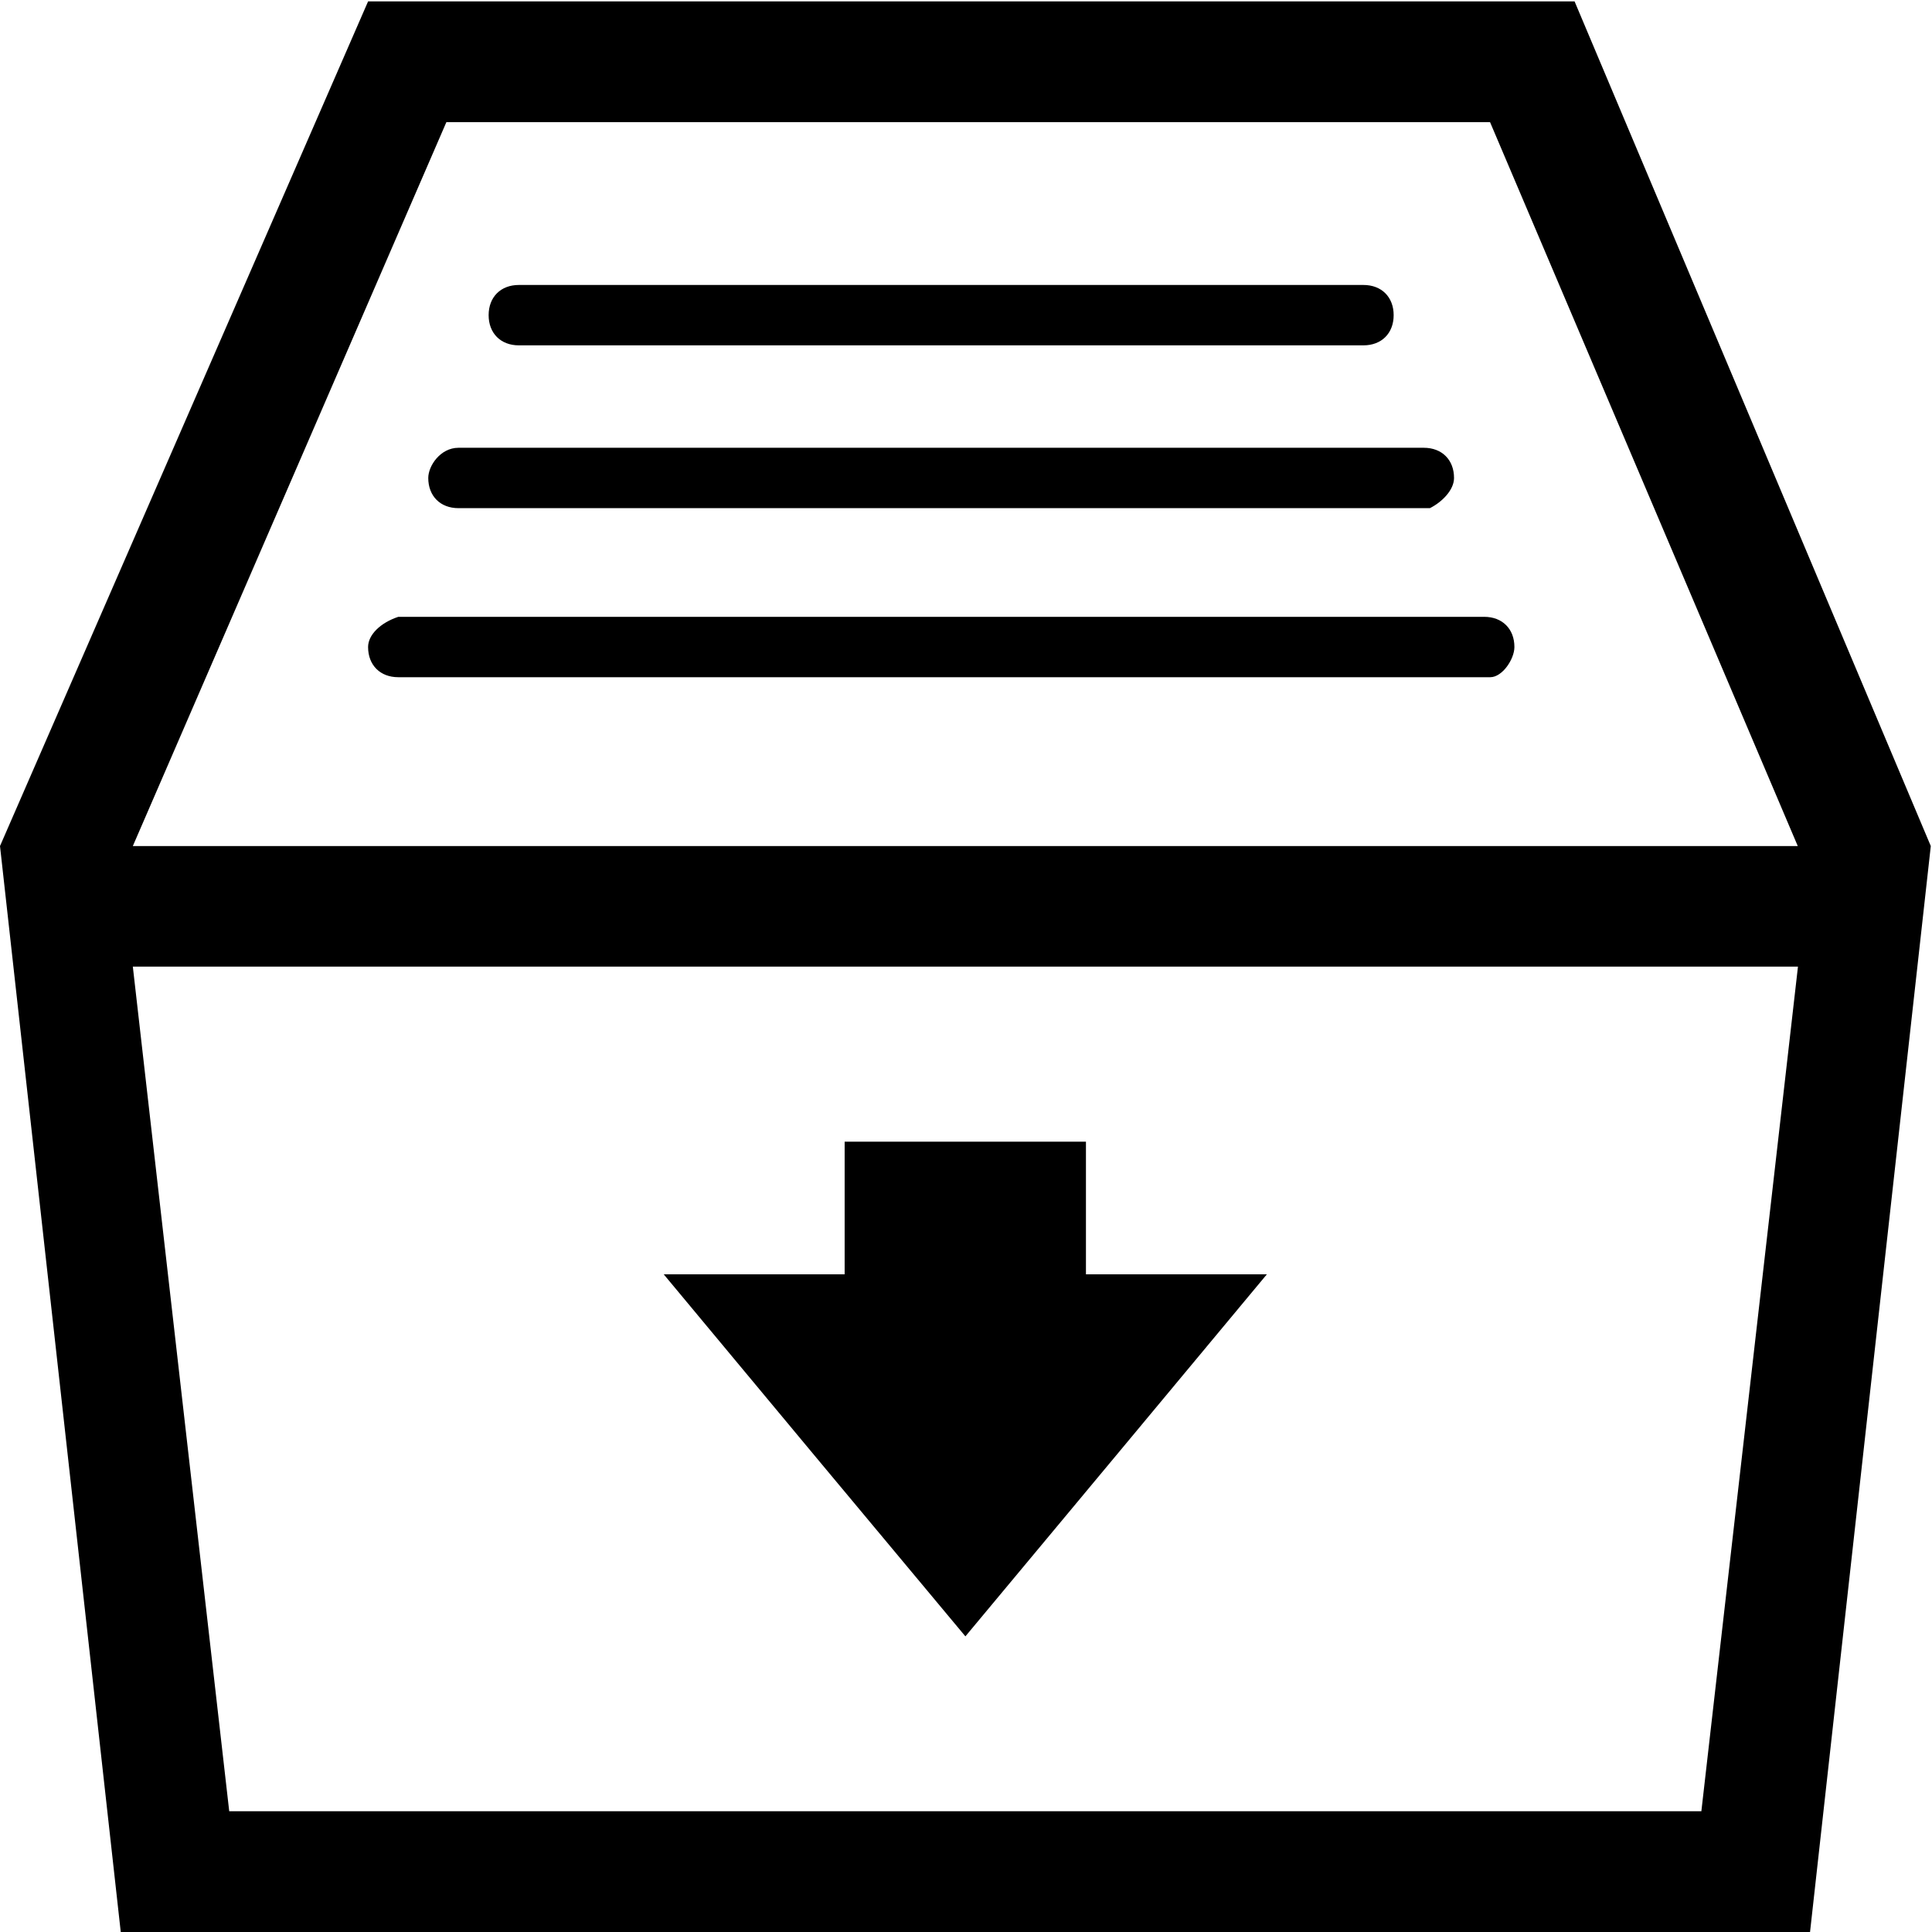 <svg xmlns="http://www.w3.org/2000/svg" viewBox="0 0 960 960"><path d="M257.8 171.6h419.7c9 0 15-6 15-15s-6-15-15-15H257.8c-9 0-15 6-15 15s6 15 15 15zm-59.9 134.9c-9 3-15 9-15 15 0 9 6 15 15 15h542.6c6 0 12-9 12-15 0-9-6-15-15-15H197.9z"/><path d="M182.9.7L0 420.4 60 960h839.4l60-539.6L782.4.7H182.9zM845.4 900H113.9L66 480.3h827.4l-48 419.7zM66 420.4L221.8 60.7h518.6l152.9 359.7H66z"/><path d="M227.8 252.5h482.7c6-3 12-9 12-15 0-9-6-15-15-15H227.8c-9 0-15 9-15 15 0 9 6 15 15 15zm251.9 560.6l74.9-89.9 74.9-90h-89.9v-65.9H419.7v65.9h-89.9l74.9 90z"/></svg>